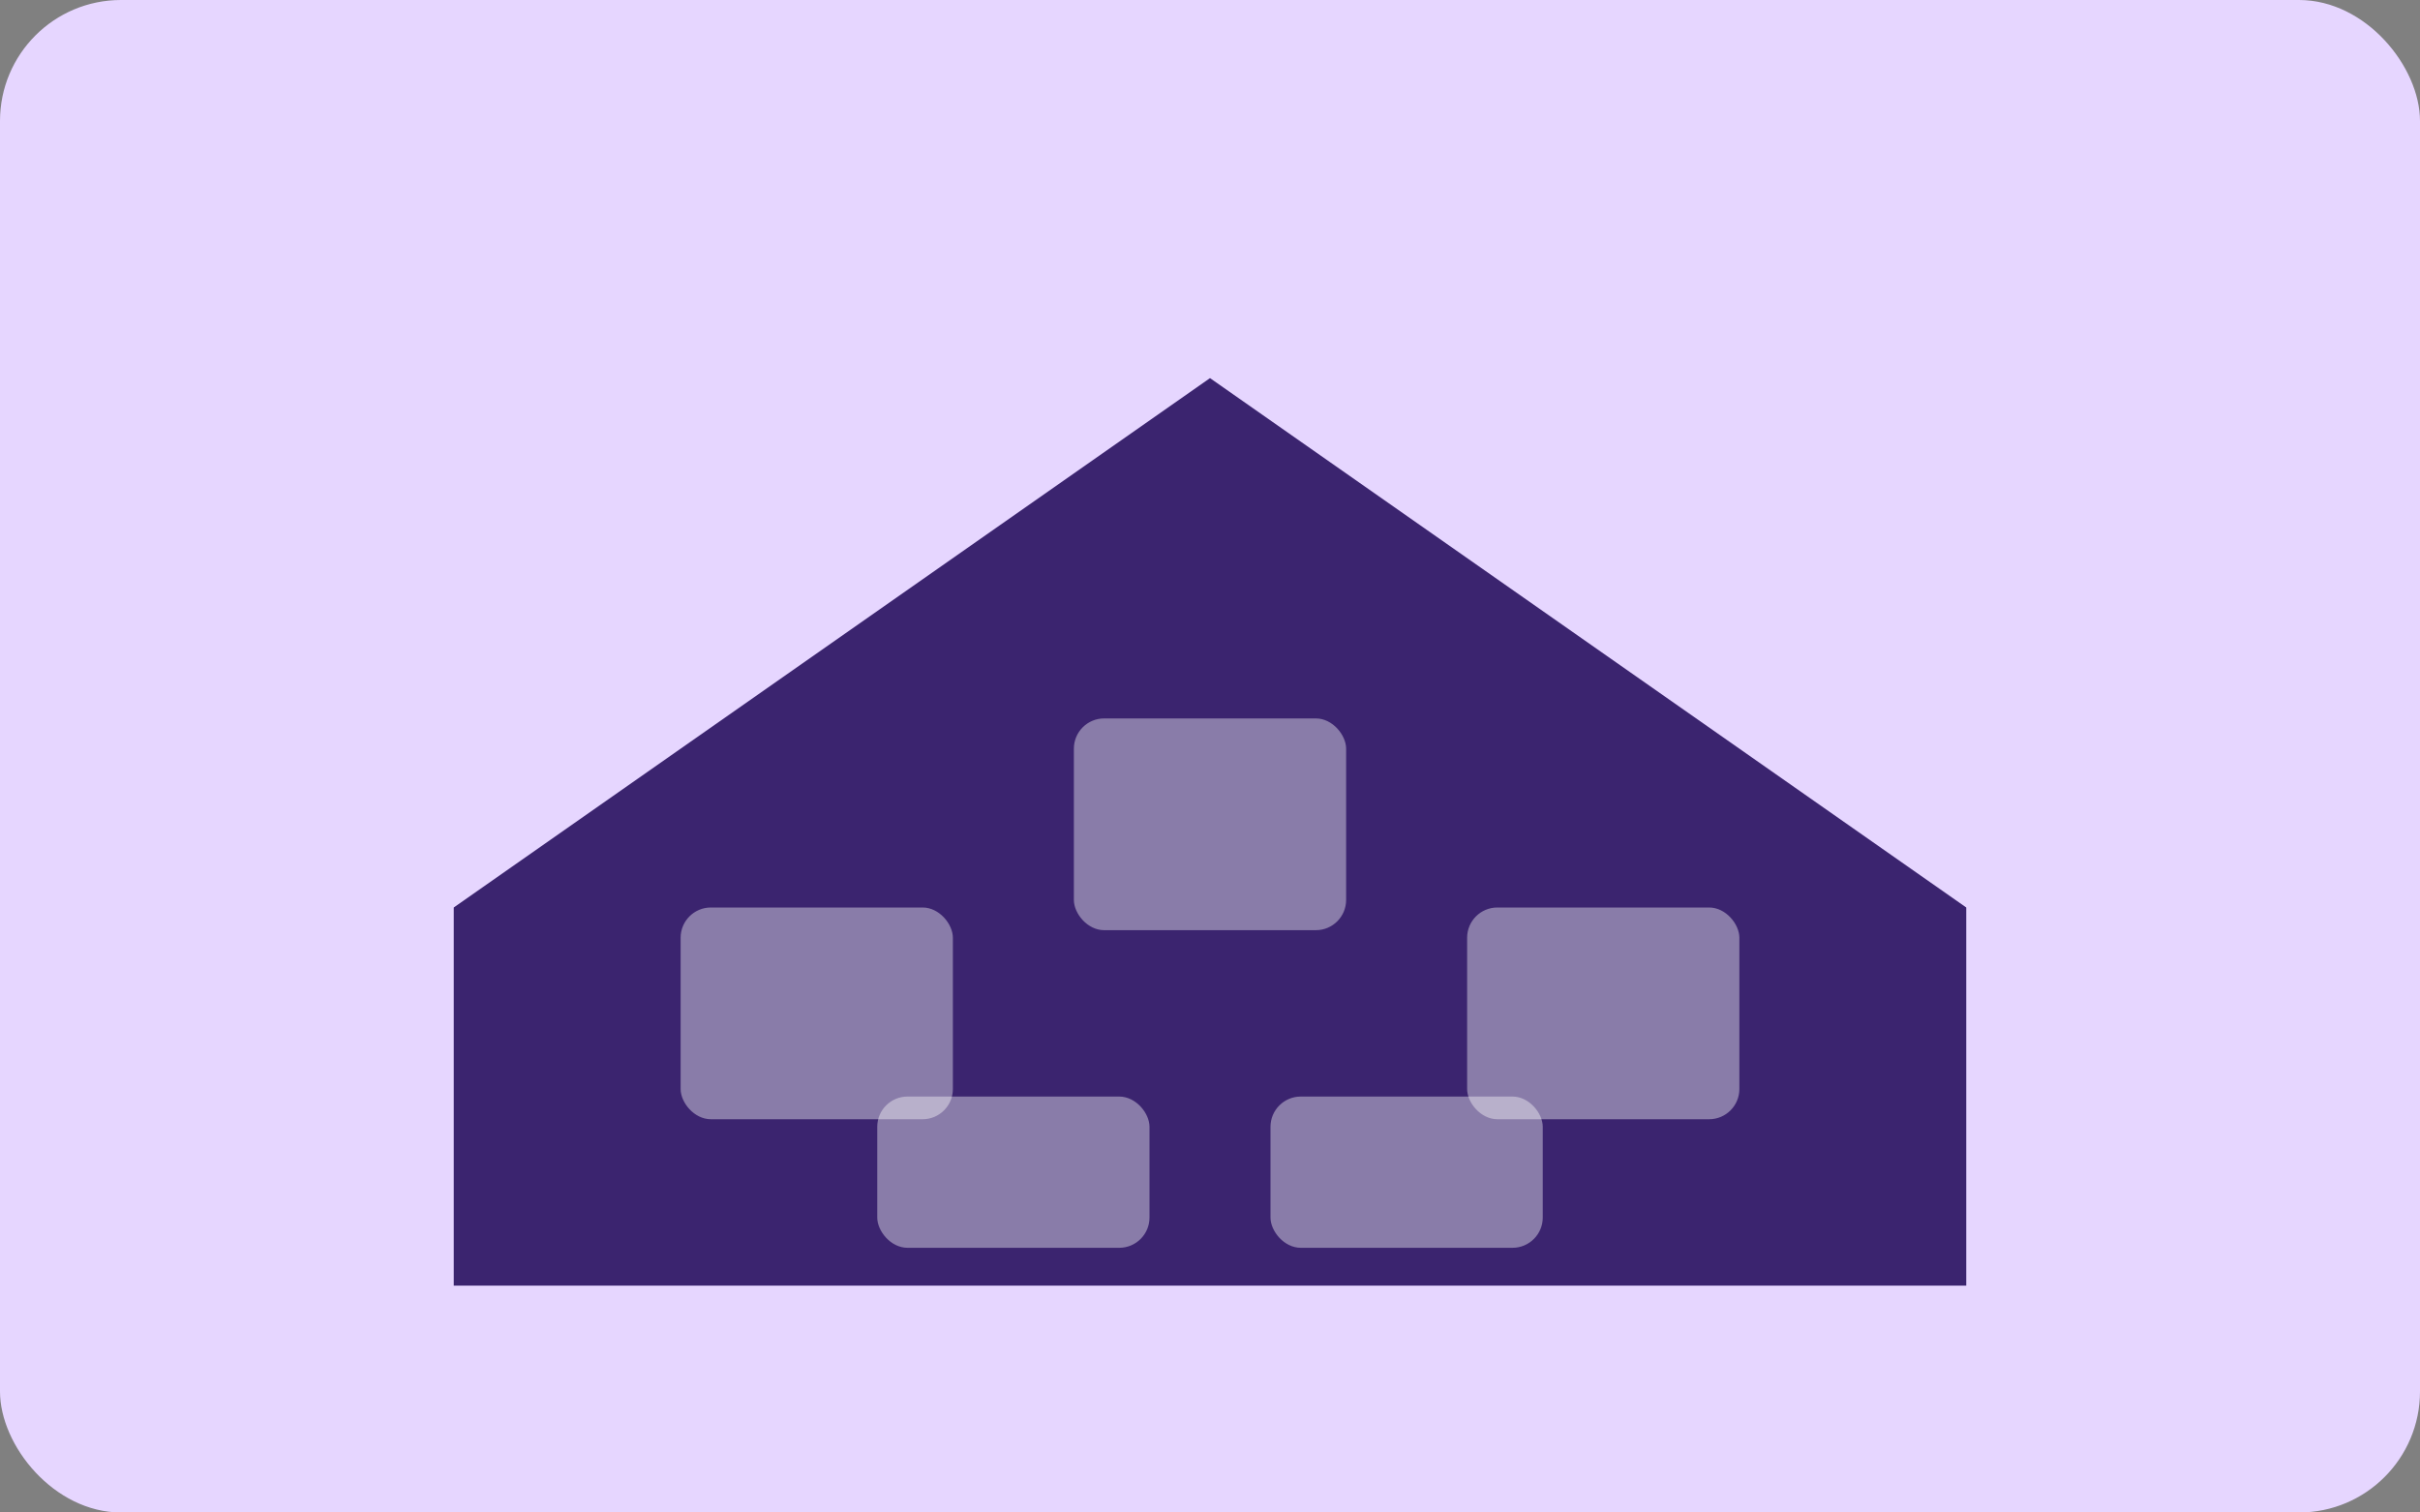 <svg width="320" height="200" viewBox="0 0 320 200" xmlns="http://www.w3.org/2000/svg">
  <rect x="0" y="0" width="320" height="200" fill="#808080" stroke="none"/>
  <style>
    .bg{fill:#E6D6FF}
    .house{fill:#3B246F}
    .win{fill:#ffffff;opacity:.4;animation: glow 2s infinite ease-in-out}
    @keyframes glow{
      0%,100%{opacity:.35}
      50%{opacity:1}
    }
  </style>
  <rect class="bg" x="0" y="0" width="320" height="200" rx="16"/>
  <polygon class="house" points="60,120 160,50 260,120 260,170 60,170"/>
  <rect class="win" x="90" y="120" width="36" height="28" rx="4"/>
  <rect class="win" x="194" y="120" width="36" height="28" rx="4" style="animation-delay:.3s"/>
  <rect class="win" x="142" y="95" width="36" height="28" rx="4" style="animation-delay:.6s"/>
  <rect class="win" x="116" y="145" width="36" height="20" rx="4" style="animation-delay:.9s"/>
  <rect class="win" x="168" y="145" width="36" height="20" rx="4" style="animation-delay:1.2s"/>
</svg>
